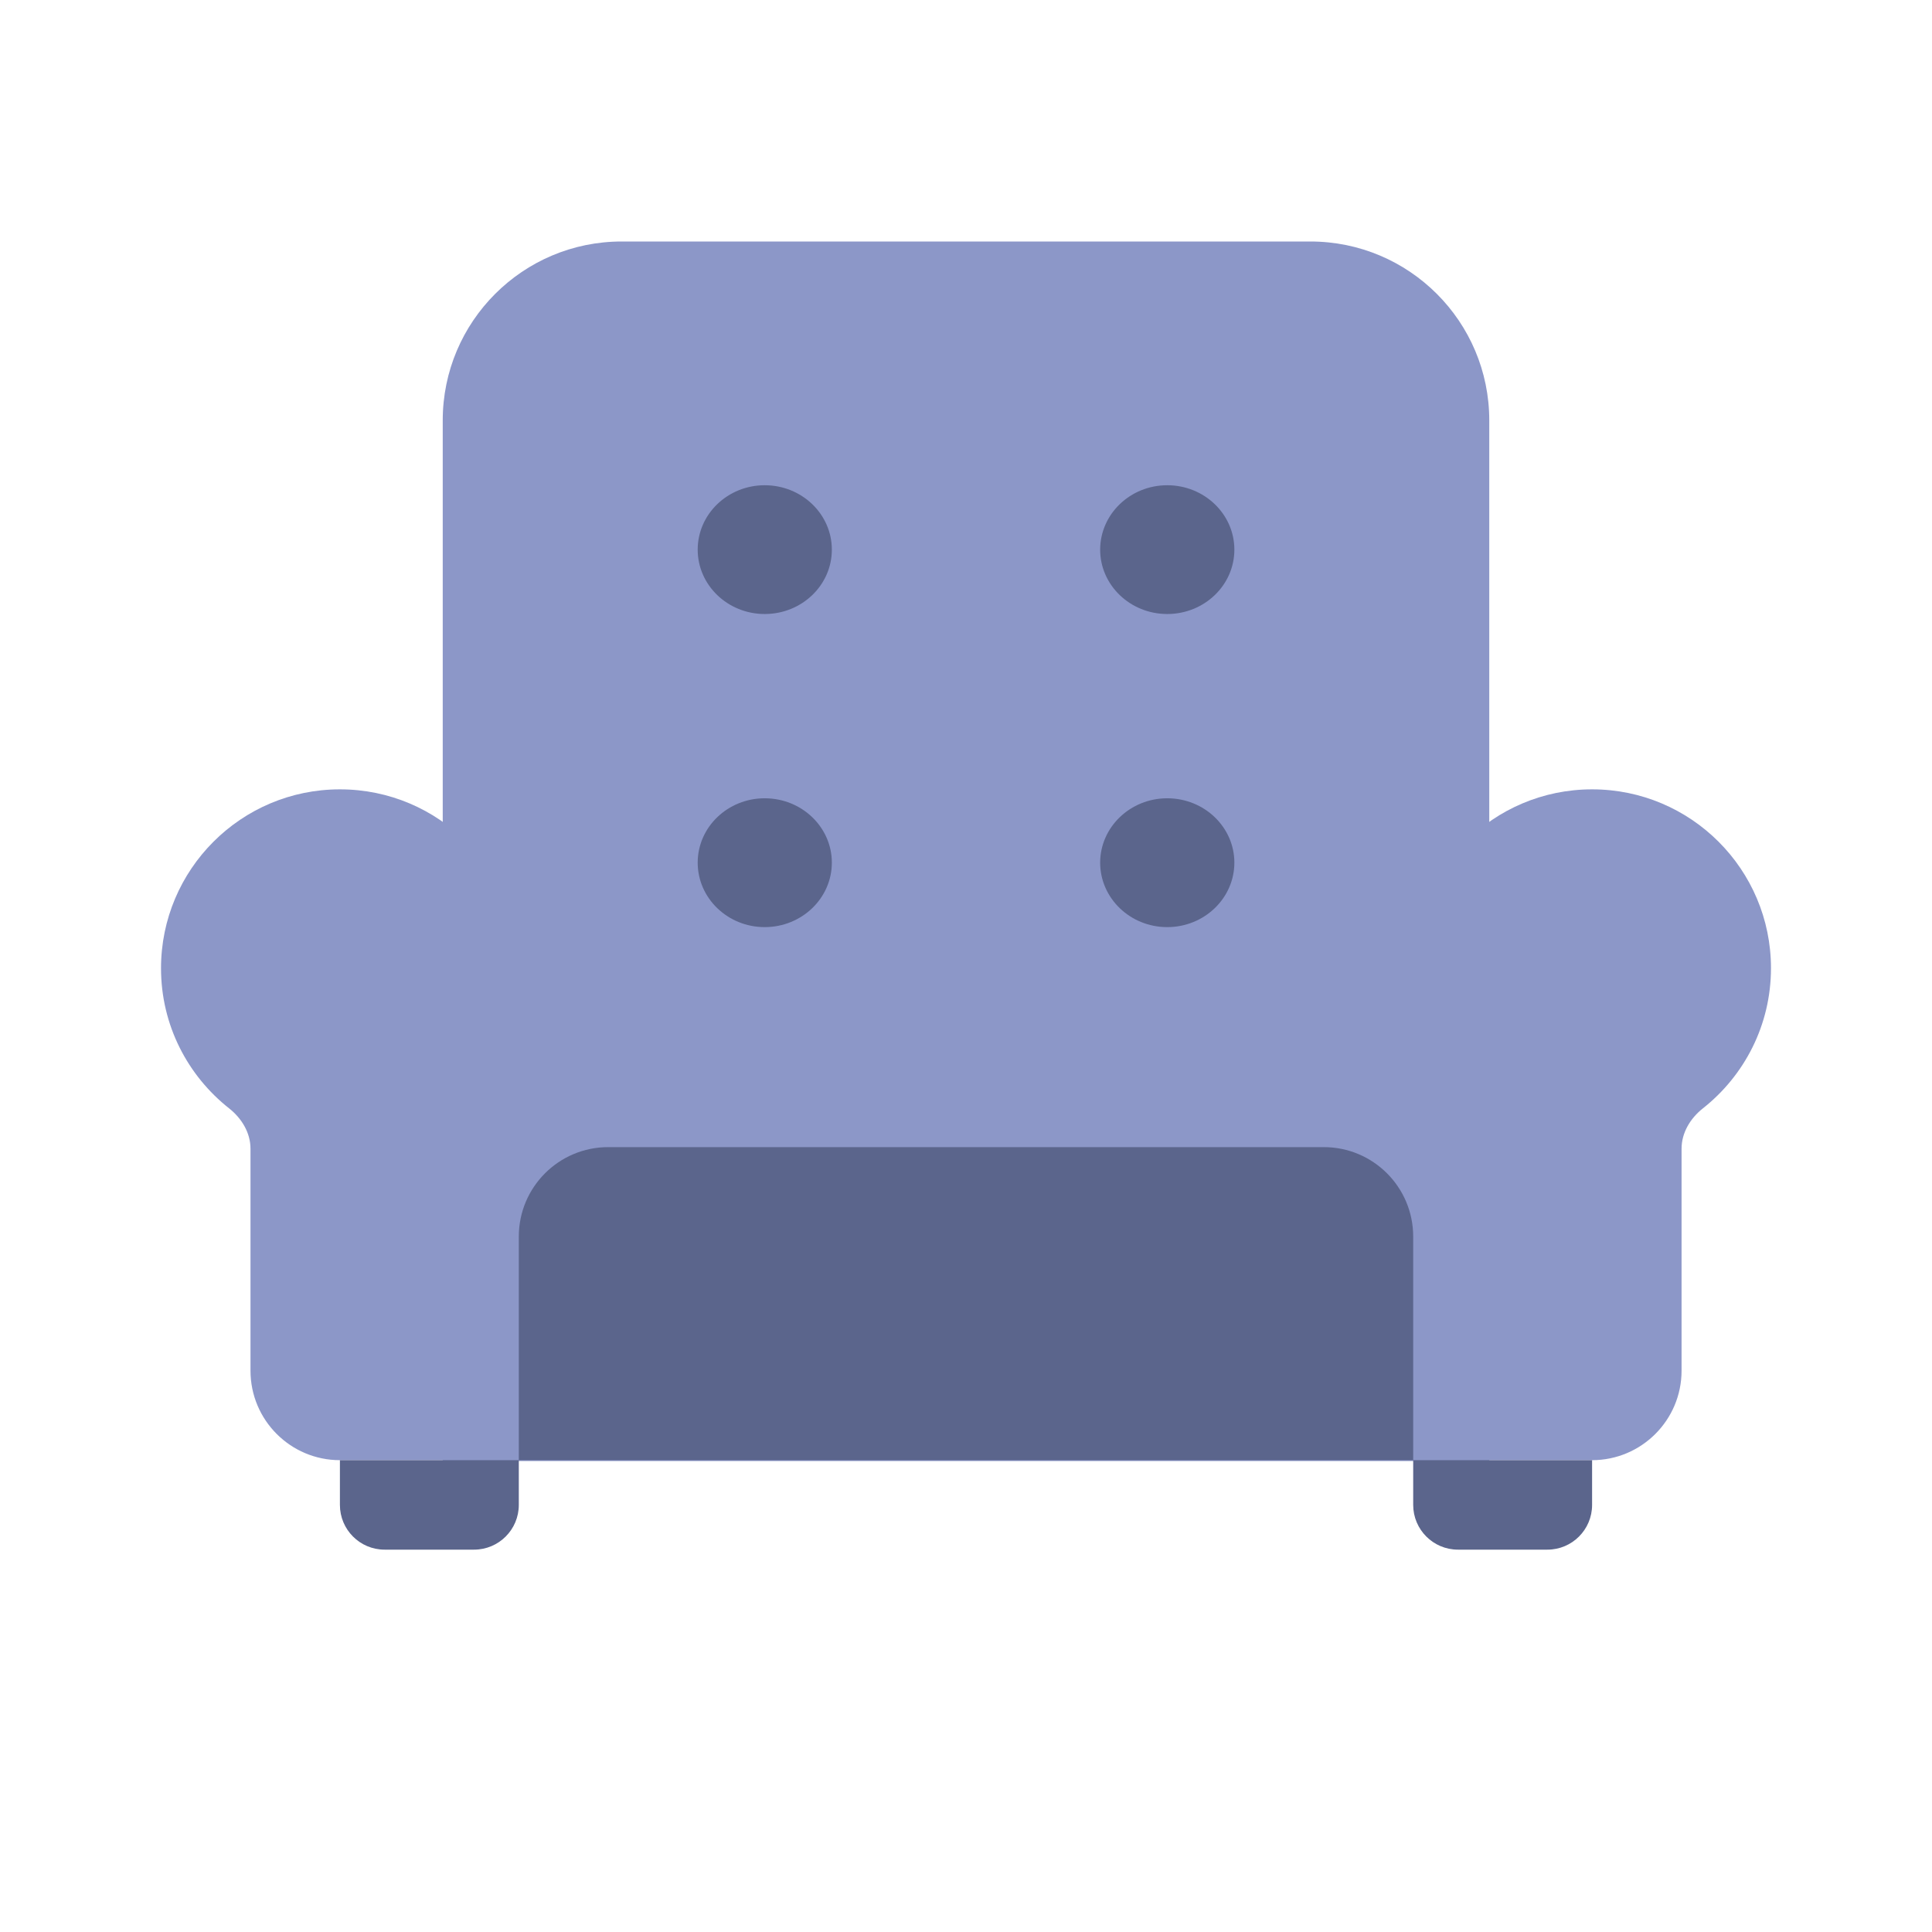 <svg width="32" height="32" viewBox="0 0 32 32" fill="none" xmlns="http://www.w3.org/2000/svg">
<path d="M5.63 13.074C7.266 13.074 8.592 14.4 8.593 16.036V23.444C8.593 23.853 8.261 24.185 7.852 24.185H5.63C4.812 24.185 4.149 23.521 4.149 22.703V19.026C4.149 18.762 4.003 18.523 3.796 18.359C3.109 17.817 2.667 16.98 2.667 16.038C2.667 14.401 3.994 13.074 5.63 13.074Z" fill="#8C97C8"/>
<path d="M26.37 13.074C28.006 13.074 29.333 14.4 29.333 16.036C29.333 16.979 28.891 17.817 28.204 18.359C27.997 18.523 27.852 18.762 27.852 19.026V22.703C27.852 23.521 27.188 24.185 26.37 24.185H24.148C23.739 24.185 23.408 23.853 23.408 23.444V16.036C23.408 14.4 24.734 13.074 26.37 13.074Z" fill="#8C97C8"/>
<path d="M7.333 6.963C7.333 5.327 8.66 4 10.296 4H21.704C23.34 4 24.667 5.327 24.667 6.963V24.2H7.333V6.963Z" fill="#8C97C8"/>
<g style="mix-blend-mode:multiply">
<path d="M12.666 13.222C13.28 13.222 13.778 13.7 13.778 14.288C13.778 14.877 13.28 15.356 12.666 15.356C12.053 15.356 11.556 14.877 11.556 14.288C11.556 13.7 12.053 13.222 12.666 13.222Z" fill="#5B658C"/>
<path d="M19.333 13.222C19.947 13.222 20.445 13.7 20.445 14.288C20.445 14.877 19.947 15.356 19.333 15.356C18.72 15.356 18.222 14.877 18.222 14.288C18.223 13.7 18.72 13.222 19.333 13.222Z" fill="#5B658C"/>
<path d="M12.666 8.037C13.28 8.037 13.778 8.515 13.778 9.104C13.778 9.693 13.28 10.17 12.666 10.17C12.053 10.17 11.556 9.692 11.556 9.104C11.556 8.515 12.053 8.037 12.666 8.037Z" fill="#5B658C"/>
<path d="M19.333 8.037C19.947 8.037 20.445 8.515 20.445 9.104C20.445 9.693 19.947 10.17 19.333 10.17C18.72 10.17 18.222 9.692 18.222 9.104C18.223 8.515 18.72 8.037 19.333 8.037Z" fill="#5B658C"/>
</g>
<g style="mix-blend-mode:multiply">
<path d="M5.63 24.185H8.593V24.926C8.593 25.335 8.261 25.667 7.852 25.667H6.37C5.961 25.667 5.63 25.335 5.63 24.926V24.185Z" fill="#5B658C"/>
<path d="M23.407 24.185H26.37V24.926C26.37 25.335 26.039 25.667 25.63 25.667H24.148C23.739 25.667 23.407 25.335 23.407 24.926V24.185Z" fill="#5B658C"/>
<path d="M8.593 20.482C8.593 19.663 9.256 19 10.074 19H21.926C22.744 19 23.407 19.663 23.407 20.482L23.407 24.185H8.593L8.593 20.482Z" fill="#5B658C"/>
</g>
</svg>
